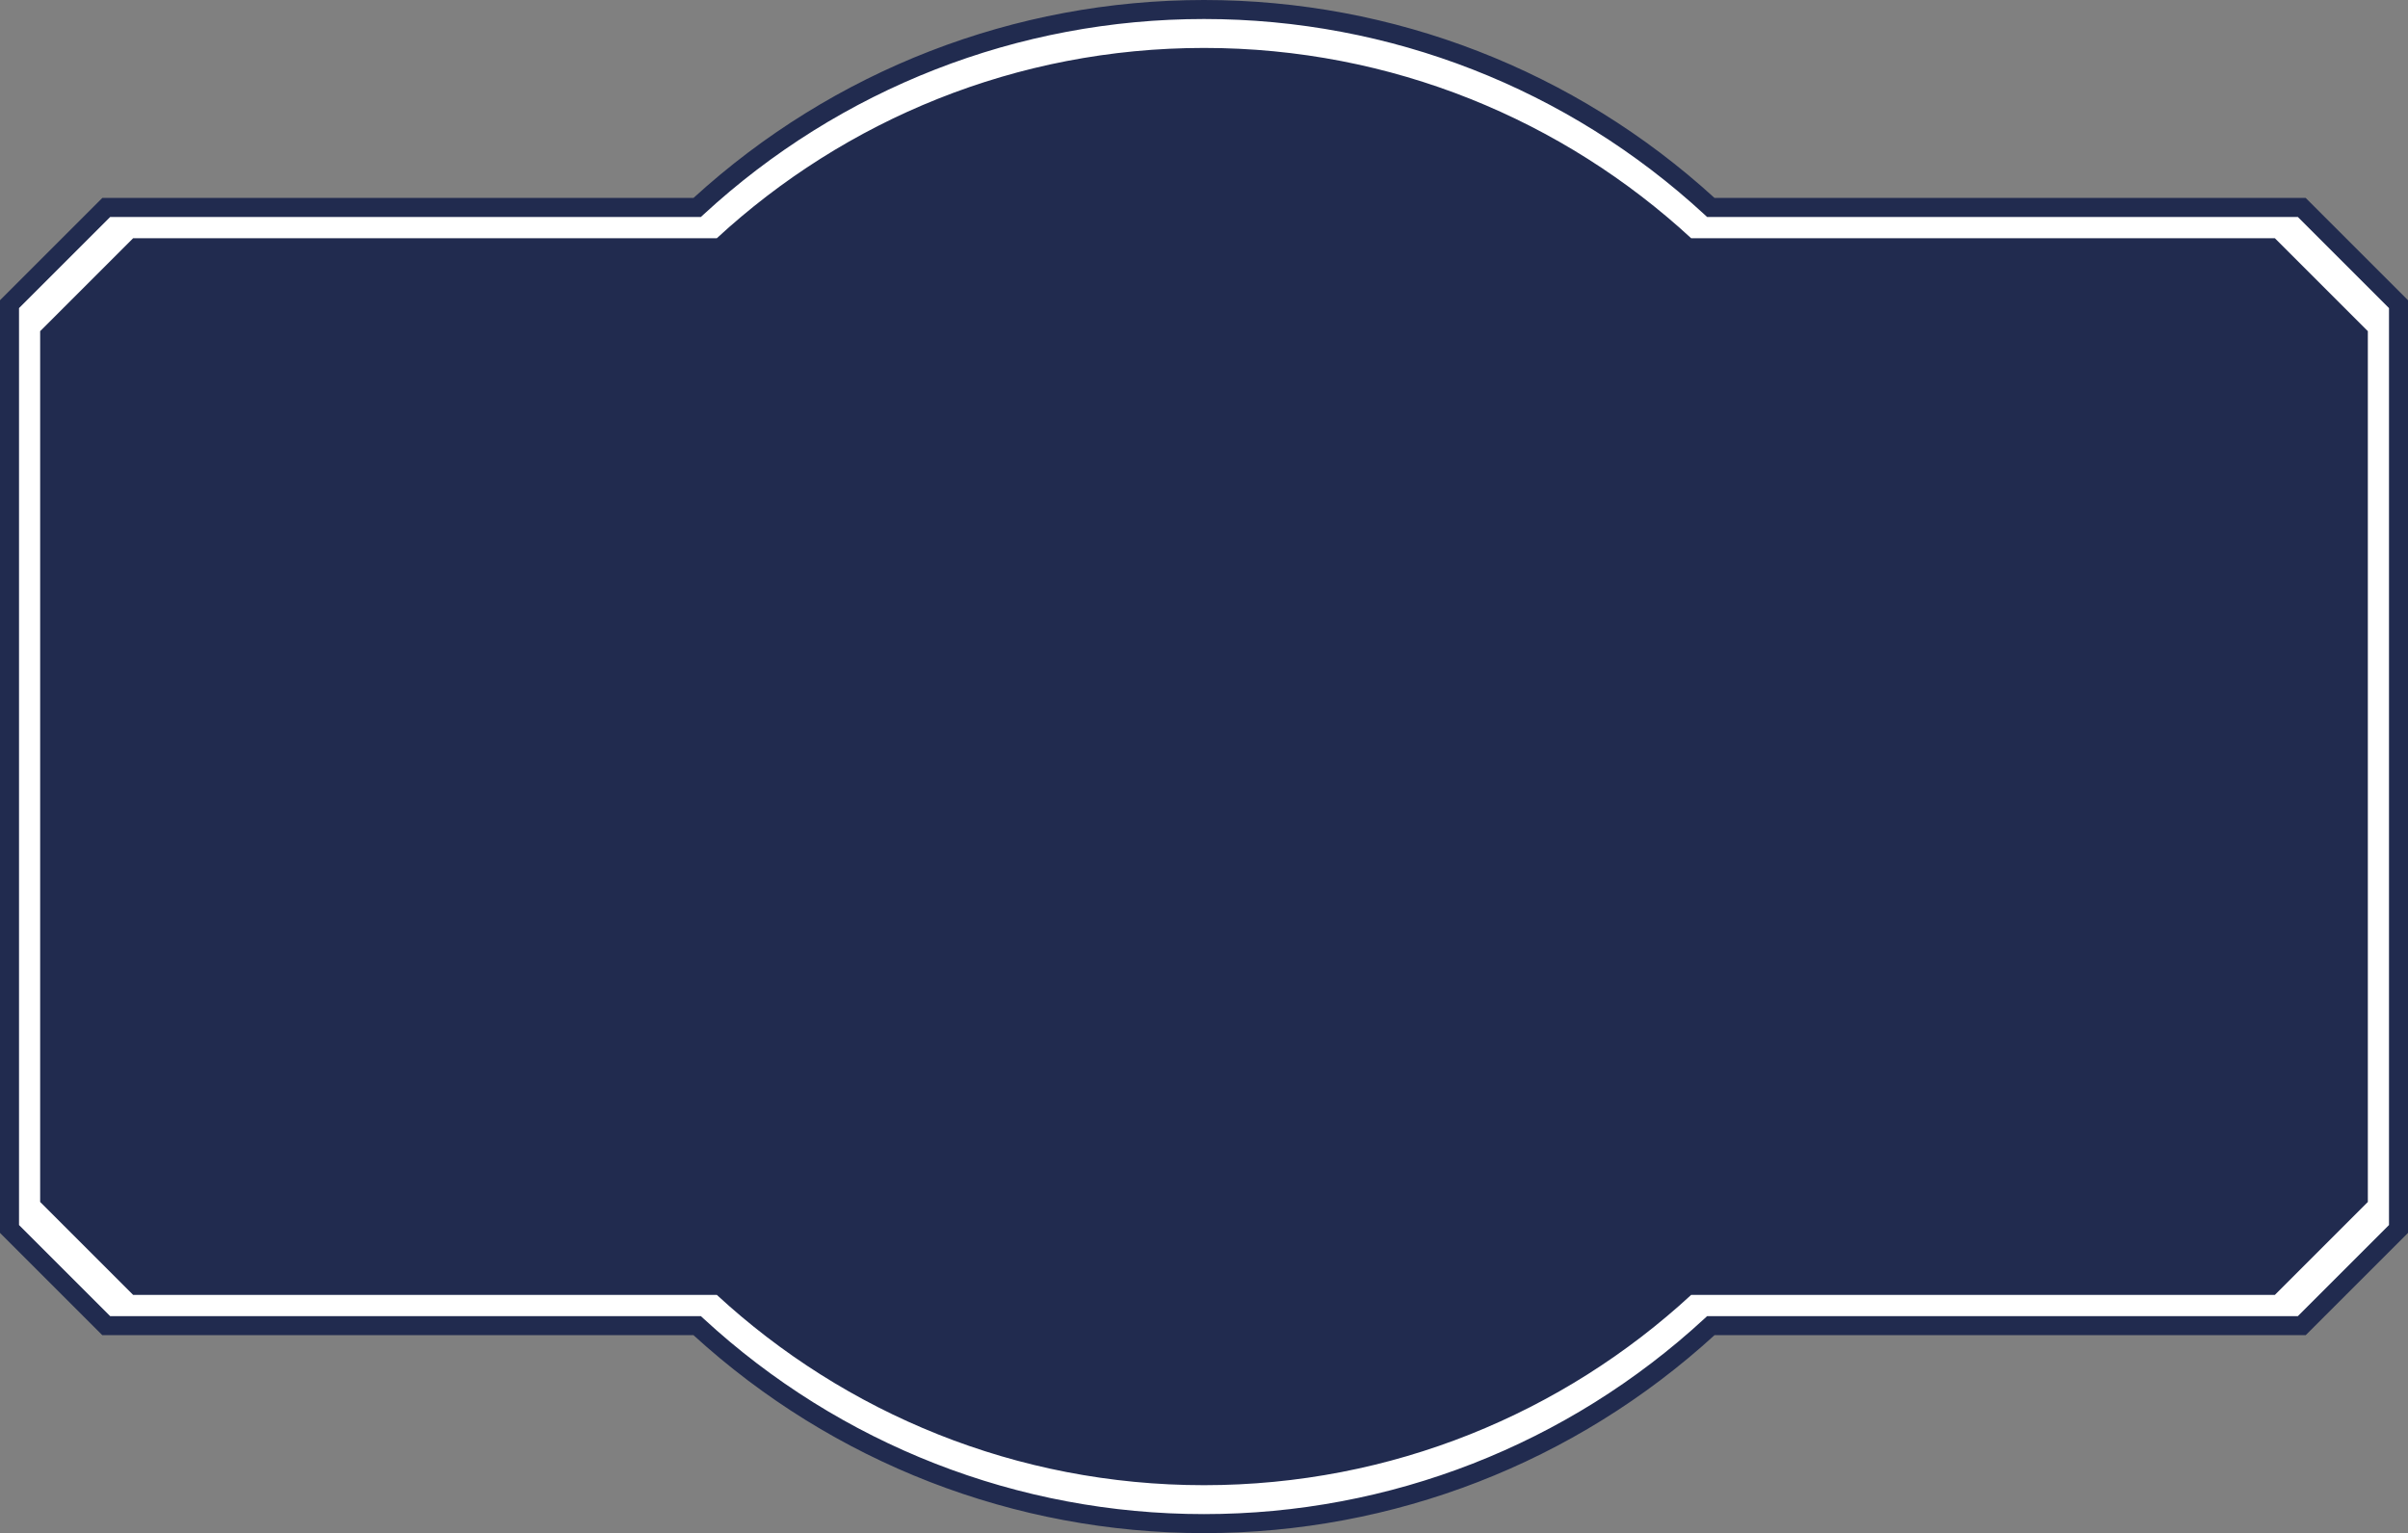 <svg version="1.1" id="图层_1" x="0px" y="0px" width="379.815px" height="241.885px" viewBox="0 0 379.815 241.885" enable-background="new 0 0 379.815 241.885" xml:space="preserve" xmlns="http://www.w3.org/2000/svg" xmlns:xlink="http://www.w3.org/1999/xlink" xmlns:xml="http://www.w3.org/XML/1998/namespace">
  <rect x="0" y="0" width="379.815" height="241.885" fill="#808080" stroke="none"/>
  <path fill="#FFFFFF" d="M363.058,32.73h-93.209C248.829,13.346,220.755,1.5,189.906,1.5c-30.845,0-58.922,11.846-79.938,31.23
	h-93.21L1.5,47.988v145.908l15.258,15.258h93.21c21.017,19.385,49.094,31.23,79.938,31.23c30.849,0,58.923-11.846,79.942-31.23
	h93.209l15.258-15.258V47.988L363.058,32.73z" class="color c1"/>
  <path fill="#212B4F" d="M189.906,241.885c-29.896,0-58.469-11.087-80.522-31.23H16.137L0,194.518V47.367L16.137,31.23h93.247
	C131.438,11.087,160.011,0,189.906,0s58.47,11.087,80.526,31.23h93.246l16.137,16.137v147.15l-16.137,16.137h-93.246
	C248.376,230.798,219.802,241.885,189.906,241.885z M17.379,207.654h93.175l0.431,0.397c21.558,19.883,49.585,30.833,78.922,30.833
	s57.366-10.95,78.925-30.833l0.432-0.397h93.174l14.379-14.379V48.609L362.437,34.23h-93.174l-0.432-0.397
	C247.272,13.95,219.243,3,189.906,3s-57.364,10.95-78.922,30.833l-0.431,0.397H17.379L3,48.609v144.666L17.379,207.654z
	 M358.815,37.583h-92.068c-20.203-18.633-47.189-30.02-76.84-30.02c-29.649,0-56.637,11.387-76.84,30.02H21L6.334,52.25v137.386
	L21,204.302h92.067c20.203,18.633,47.19,30.02,76.84,30.02c29.65,0,56.637-11.387,76.84-30.02h92.068l14.666-14.666V52.25
	L358.815,37.583z" class="color c2"/>
</svg>